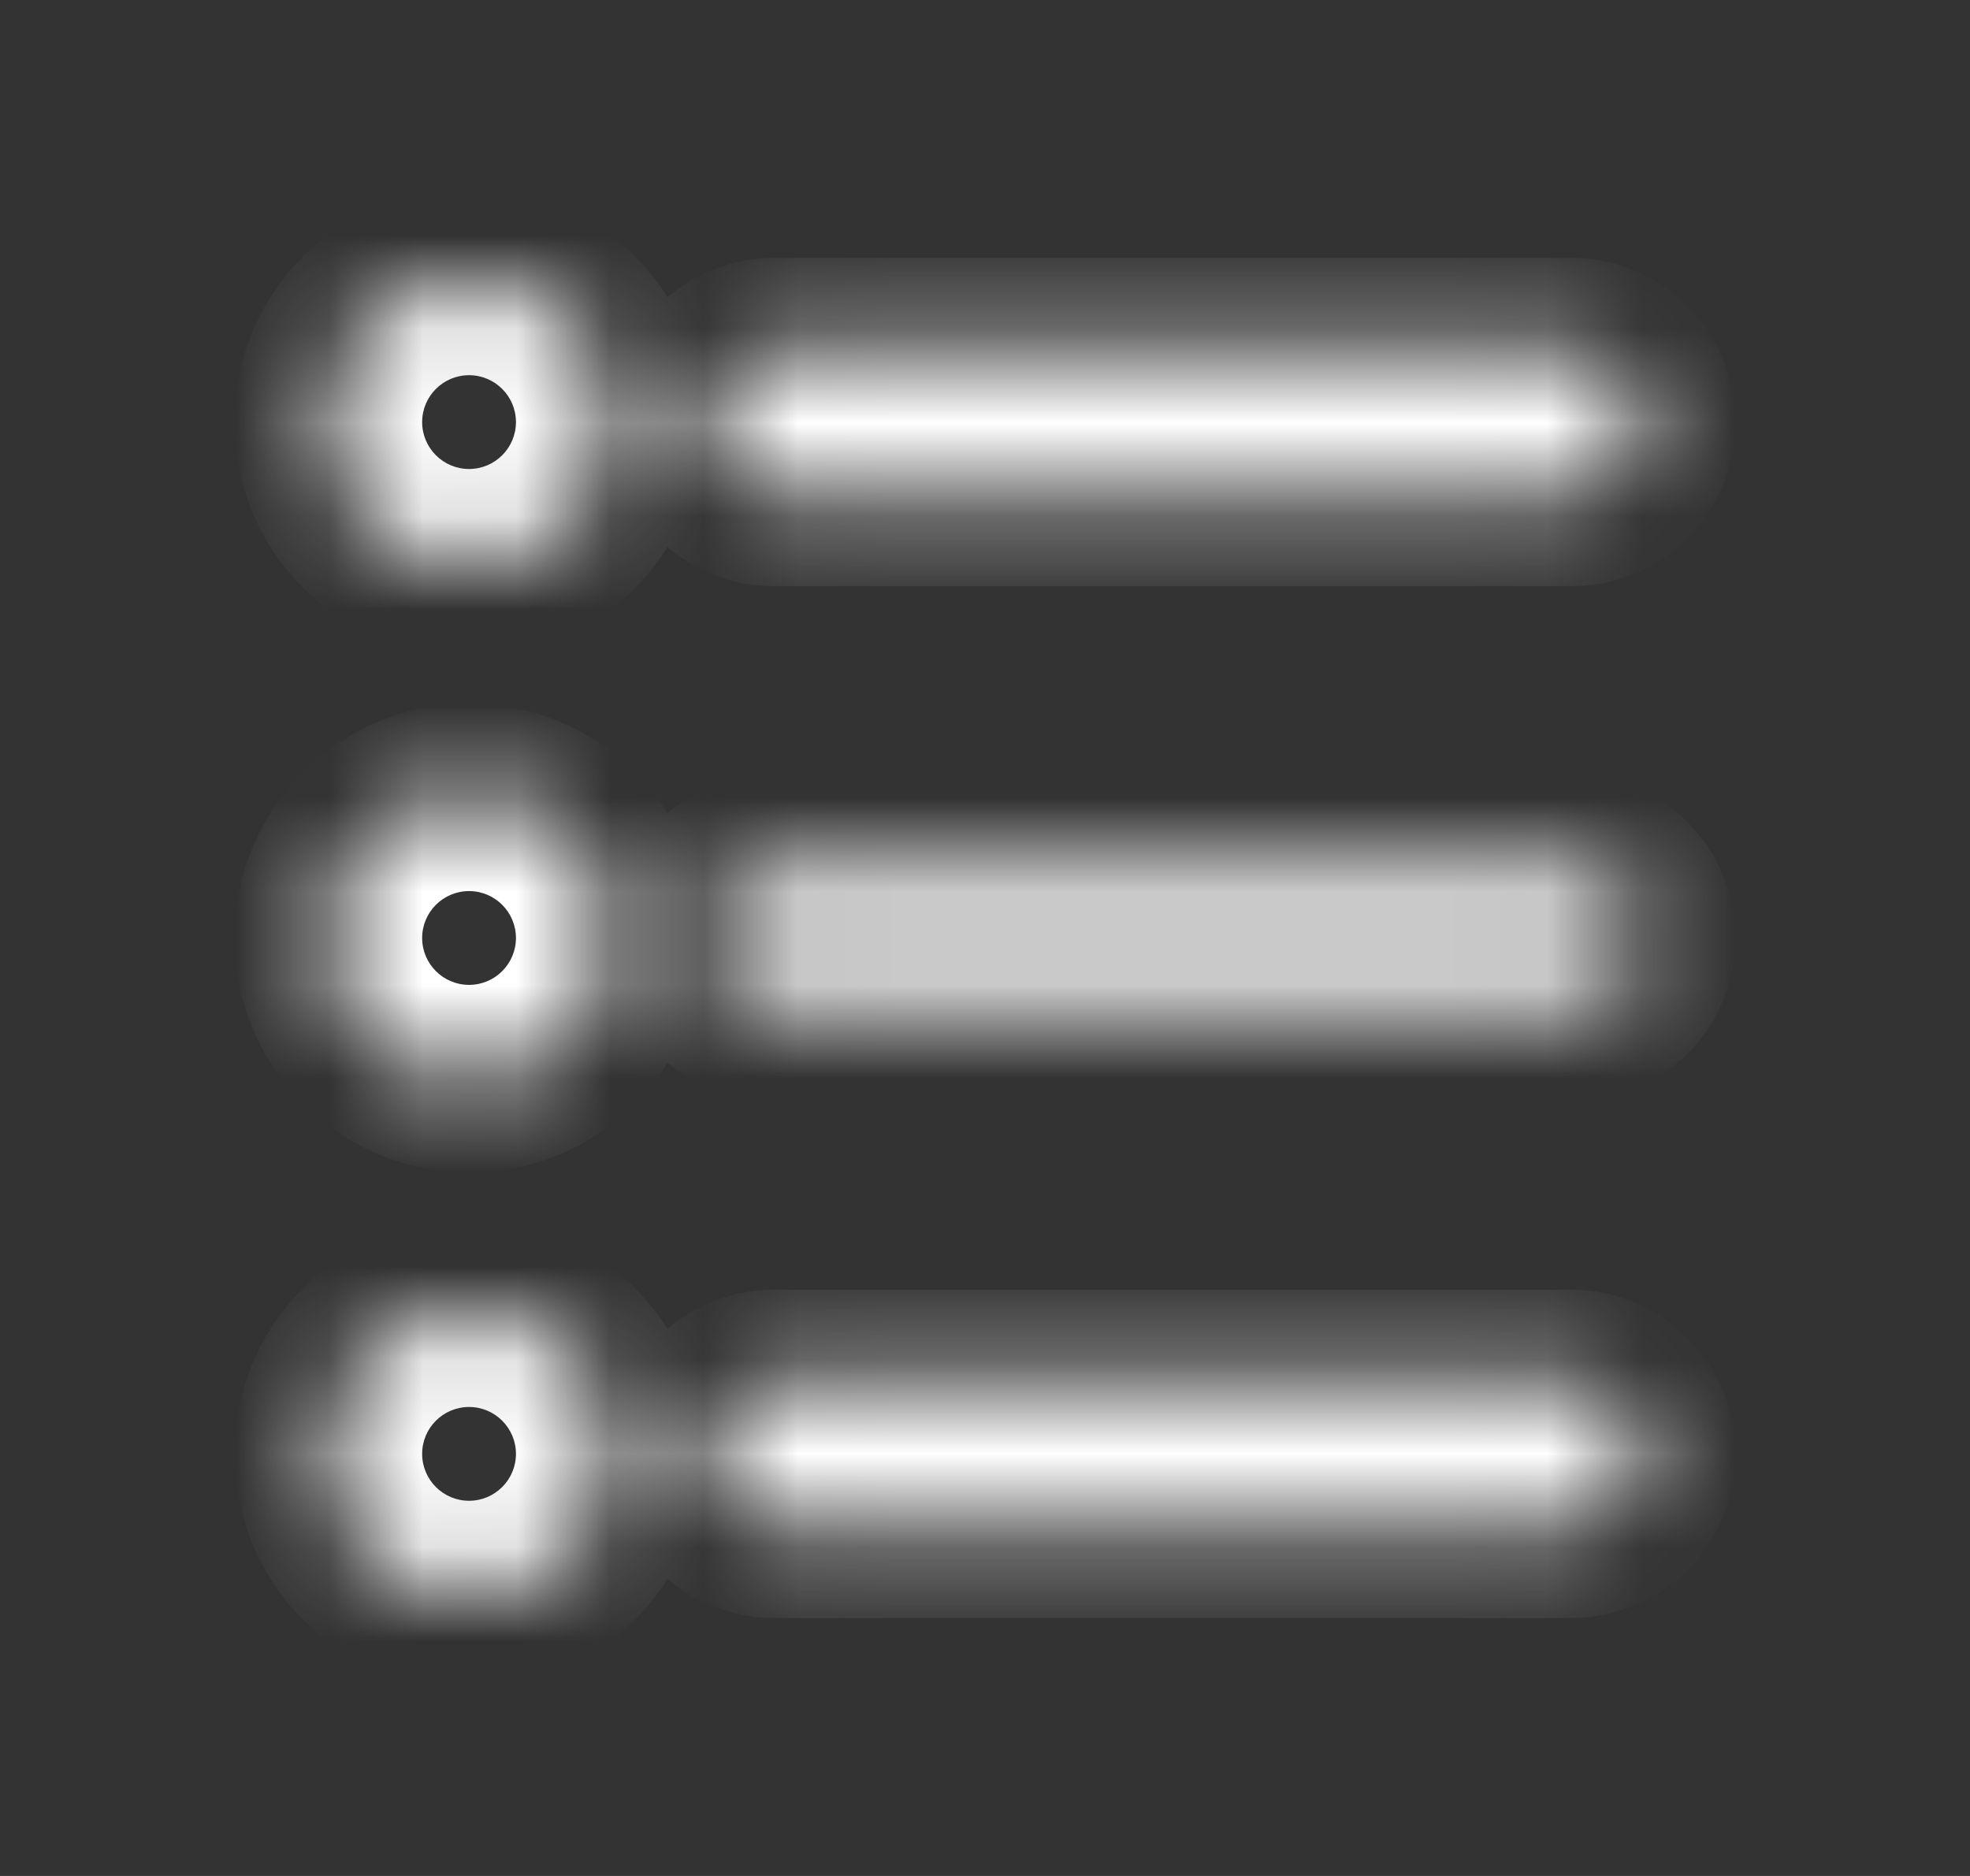 <svg width="21" height="20" viewBox="0 0 21 20" fill="none" xmlns="http://www.w3.org/2000/svg">
<rect x="0" y="0" width="21" height="20" fill="#333333" stroke="none"/>
<mask id="path-1-inside-1_20_31063" fill="white">
<path fill-rule="evenodd" clip-rule="evenodd" d="M6.5 4.5C6.5 5.328 5.828 6 5 6C4.172 6 3.5 5.328 3.5 4.5C3.5 3.672 4.172 3 5 3C5.828 3 6.5 3.672 6.5 4.5ZM8.25 3.75H16.75C17.164 3.75 17.5 4.086 17.5 4.5C17.5 4.914 17.164 5.25 16.75 5.25H8.25C7.836 5.25 7.5 4.914 7.5 4.5C7.5 4.086 7.836 3.75 8.25 3.75ZM5 11.5C5.828 11.5 6.5 10.828 6.5 10C6.5 9.172 5.828 8.5 5 8.5C4.172 8.5 3.5 9.172 3.5 10C3.5 10.828 4.172 11.5 5 11.5ZM8.25 9.25H16.75C17.164 9.25 17.5 9.586 17.5 10C17.5 10.414 17.164 10.75 16.75 10.75H8.25C7.836 10.75 7.5 10.414 7.5 10C7.5 9.586 7.836 9.25 8.25 9.25ZM5 17C5.828 17 6.5 16.328 6.5 15.5C6.5 14.672 5.828 14 5 14C4.172 14 3.5 14.672 3.5 15.5C3.5 16.328 4.172 17 5 17ZM8.25 14.75H16.75C17.164 14.75 17.5 15.086 17.5 15.5C17.5 15.914 17.164 16.25 16.75 16.25H8.25C7.836 16.25 7.5 15.914 7.5 15.5C7.5 15.086 7.836 14.75 8.25 14.75Z"/>
</mask>
<path d="M5 7C6.381 7 7.5 5.881 7.5 4.5H5.5C5.5 4.776 5.276 5 5 5V7ZM2.5 4.5C2.5 5.881 3.619 7 5 7V5C4.724 5 4.5 4.776 4.5 4.5H2.5ZM5 2C3.619 2 2.5 3.119 2.5 4.5H4.5C4.5 4.224 4.724 4 5 4V2ZM7.5 4.5C7.5 3.119 6.381 2 5 2V4C5.276 4 5.5 4.224 5.5 4.5H7.5ZM16.75 2.75H8.25V4.75H16.75V2.75ZM18.5 4.5C18.5 3.534 17.716 2.75 16.75 2.75V4.75C16.612 4.75 16.5 4.638 16.5 4.5H18.5ZM16.75 6.25C17.716 6.25 18.5 5.466 18.5 4.5H16.5C16.5 4.362 16.612 4.25 16.75 4.25V6.25ZM8.25 6.25H16.75V4.25H8.25V6.25ZM6.5 4.5C6.5 5.466 7.284 6.25 8.25 6.25V4.25C8.388 4.25 8.5 4.362 8.5 4.5H6.5ZM8.25 2.75C7.284 2.75 6.5 3.534 6.5 4.5H8.5C8.5 4.638 8.388 4.75 8.25 4.75V2.75ZM5.5 10C5.5 10.276 5.276 10.5 5 10.5V12.5C6.381 12.5 7.5 11.381 7.5 10H5.5ZM5 9.5C5.276 9.5 5.5 9.724 5.5 10H7.5C7.5 8.619 6.381 7.5 5 7.5V9.5ZM4.5 10C4.5 9.724 4.724 9.5 5 9.5V7.5C3.619 7.5 2.5 8.619 2.5 10H4.5ZM5 10.5C4.724 10.5 4.5 10.276 4.5 10H2.5C2.5 11.381 3.619 12.5 5 12.5V10.5ZM16.75 8.25H8.25V10.25H16.75V8.25ZM18.5 10C18.5 9.034 17.716 8.25 16.75 8.25V10.25C16.612 10.25 16.5 10.138 16.5 10H18.5ZM16.75 11.75C17.716 11.75 18.5 10.966 18.5 10H16.5C16.5 9.862 16.612 9.75 16.75 9.75V11.75ZM8.25 11.75H16.75V9.75H8.25V11.75ZM6.5 10C6.5 10.966 7.284 11.75 8.25 11.75V9.75C8.388 9.75 8.5 9.862 8.5 10H6.5ZM8.25 8.25C7.284 8.25 6.5 9.034 6.5 10H8.5C8.5 10.138 8.388 10.25 8.25 10.25V8.25ZM5.5 15.5C5.5 15.776 5.276 16 5 16V18C6.381 18 7.5 16.881 7.5 15.5H5.5ZM5 15C5.276 15 5.5 15.224 5.5 15.5H7.5C7.5 14.119 6.381 13 5 13V15ZM4.5 15.5C4.5 15.224 4.724 15 5 15V13C3.619 13 2.5 14.119 2.5 15.5H4.5ZM5 16C4.724 16 4.5 15.776 4.5 15.5H2.5C2.5 16.881 3.619 18 5 18V16ZM16.75 13.75H8.25V15.75H16.75V13.75ZM18.5 15.5C18.5 14.534 17.716 13.75 16.75 13.75V15.75C16.612 15.75 16.5 15.638 16.5 15.5H18.5ZM16.75 17.25C17.716 17.25 18.5 16.466 18.5 15.5H16.5C16.5 15.362 16.612 15.25 16.75 15.25V17.25ZM8.25 17.25H16.75V15.25H8.25V17.25ZM6.5 15.5C6.5 16.466 7.284 17.25 8.25 17.25V15.25C8.388 15.25 8.5 15.362 8.5 15.5H6.5ZM8.25 13.75C7.284 13.75 6.5 14.534 6.5 15.5H8.5C8.5 15.638 8.388 15.75 8.25 15.75V13.75Z" fill="#ffffff" mask="url(#path-1-inside-1_20_31063)"/>
</svg>
